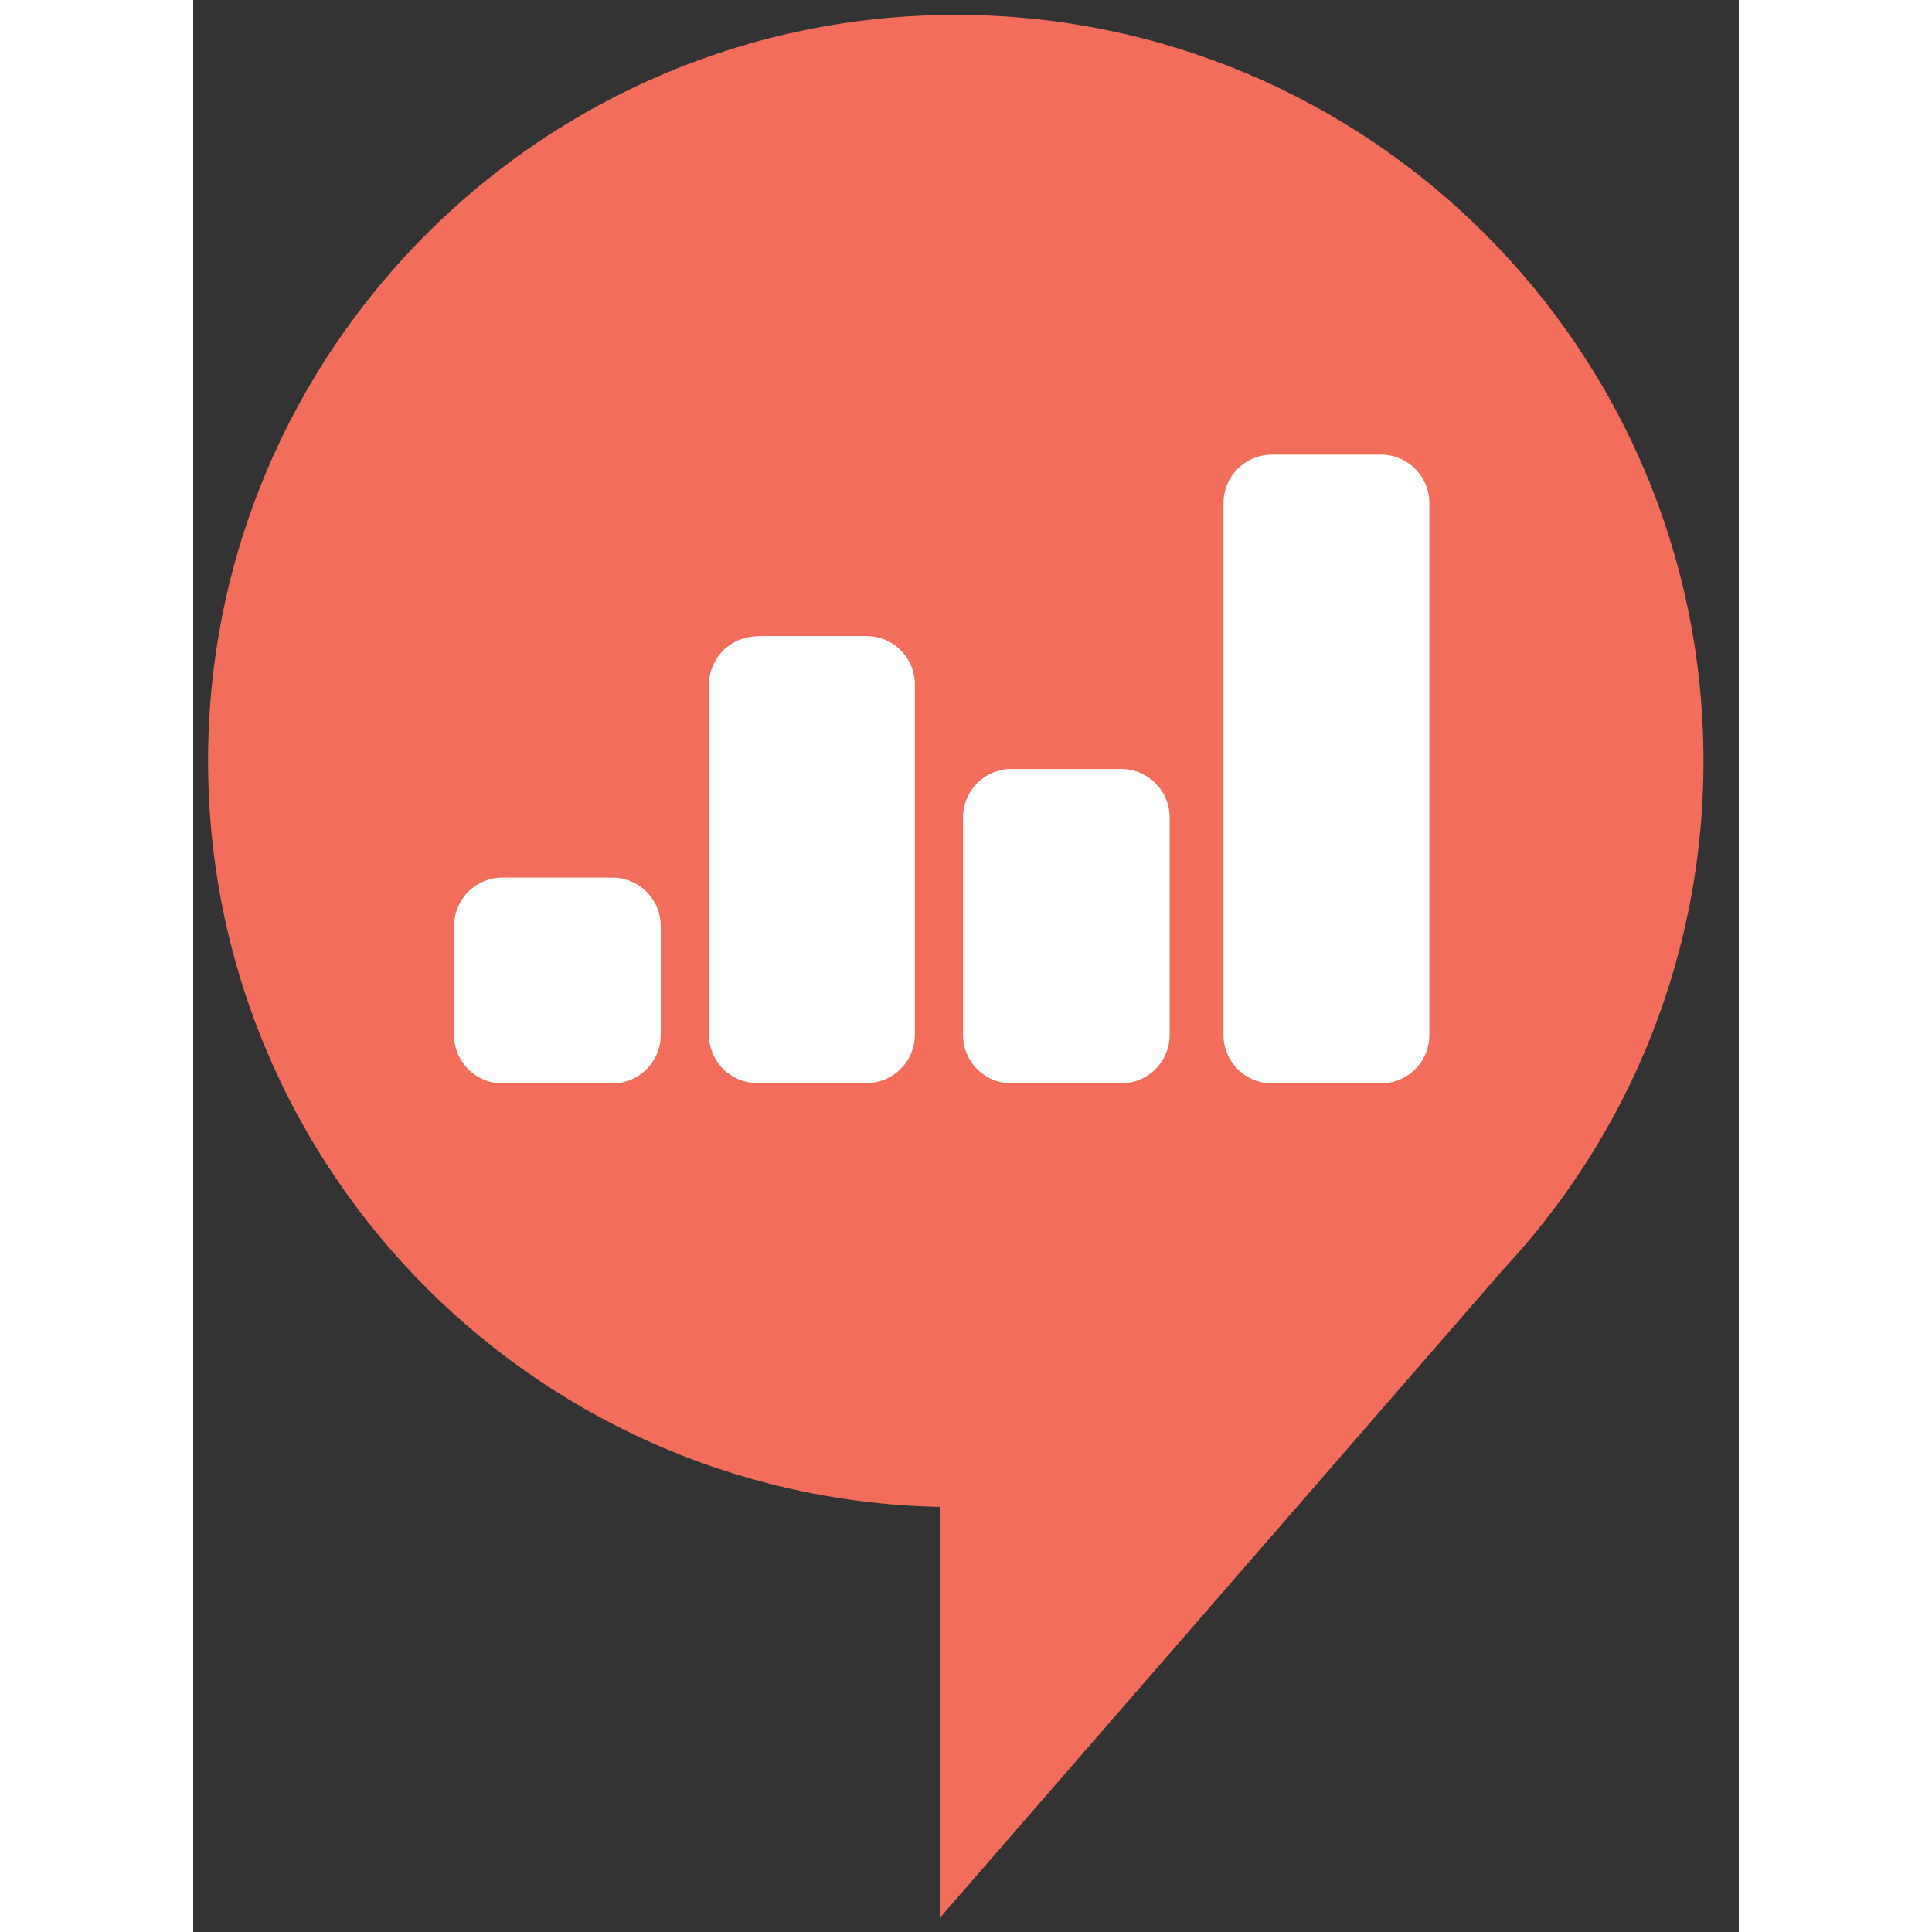 <svg width="50" height="50" xmlns="http://www.w3.org/2000/svg" xmlns:xlink="http://www.w3.org/1999/xlink" viewBox="0 0 52 65" fill="#fff" fill-rule="evenodd" stroke="#000" stroke-linecap="round" stroke-linejoin="round"><rect x="0" y="0" width="52" height="65" fill="#333333" stroke="none"/><use xlink:href="#A" x=".5" y=".5"/><symbol id="A" overflow="visible"><g stroke="none"><g fill="#f26d5b"><path d="M24.642 64V49.934l20.07-9.035z"/><path d="M25.156 0C39.06 0 50.312 11.253 50.312 25.102c0 13.877-11.253 25.102-25.156 25.102S0 38.952 0 25.102 11.252 0 25.156 0z"/></g><path d="M9.9 29.025h3.706a1.63 1.63 0 0 1 1.623 1.623v3.68a1.63 1.63 0 0 1-1.623 1.623H9.9a1.63 1.63 0 0 1-1.623-1.623v-3.68A1.63 1.63 0 0 1 9.9 29.025zm8.576-8.125h3.68a1.63 1.63 0 0 1 1.623 1.623v11.794a1.63 1.63 0 0 1-1.623 1.623h-3.68a1.63 1.63 0 0 1-1.623-1.623V22.533a1.63 1.63 0 0 1 1.623-1.623zm8.546 4.473h3.706a1.63 1.63 0 0 1 1.623 1.623v7.33a1.63 1.63 0 0 1-1.623 1.623h-3.706a1.63 1.63 0 0 1-1.623-1.623v-7.33a1.63 1.63 0 0 1 1.623-1.623zm8.764-10.577h3.68a1.63 1.63 0 0 1 1.623 1.623v17.907a1.63 1.63 0 0 1-1.623 1.623h-3.68a1.63 1.63 0 0 1-1.623-1.623V16.42a1.63 1.63 0 0 1 1.623-1.623z"/></g></symbol></svg>